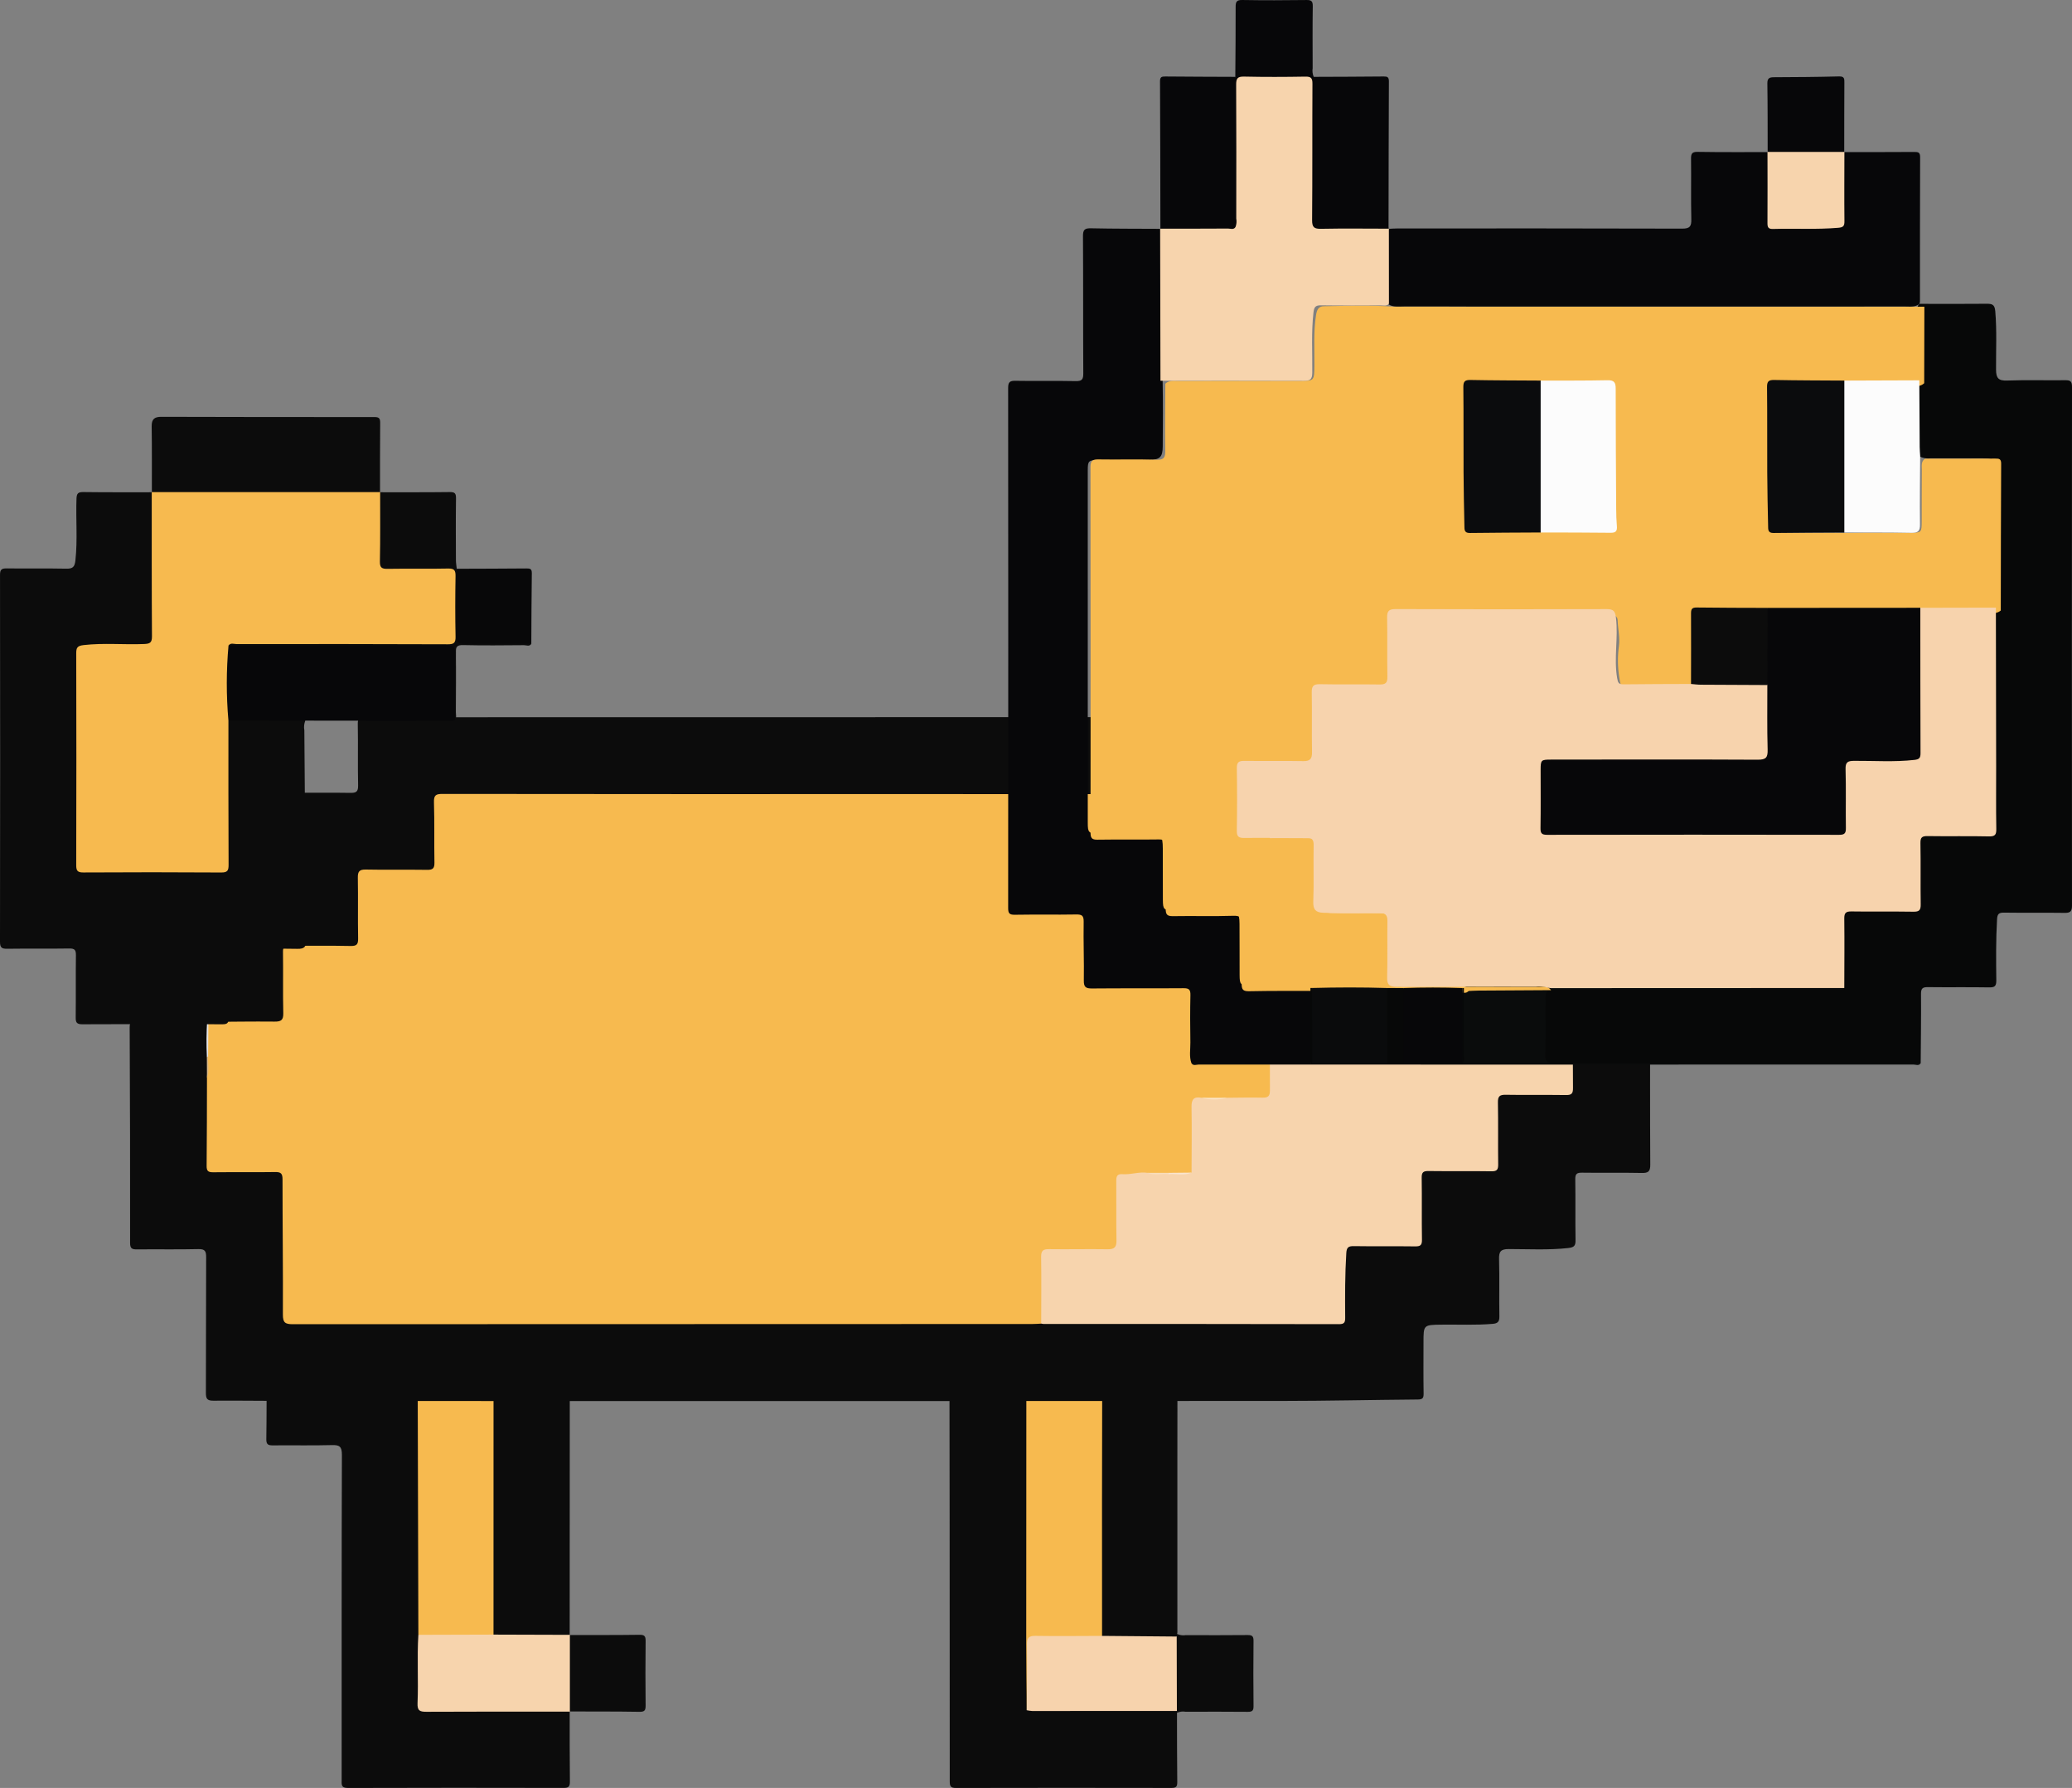 <svg id="ekf9Xxi6Ly41" xmlns="http://www.w3.org/2000/svg" xmlns:xlink="http://www.w3.org/1999/xlink" viewBox="0 0 505.732 436.335" shape-rendering="geometricPrecision" text-rendering="geometricPrecision"><rect x="0" y="0" width="505.732" height="436.335" fill="#808080" stroke="none"/><style><![CDATA[#ekf9Xxi6Ly415_to {animation: ekf9Xxi6Ly415_to__to 3000ms linear infinite normal forwards}@keyframes ekf9Xxi6Ly415_to__to { 0% {transform: translate(217.231px,258.447px)} 16.667% {transform: translate(217.231px,272.447px)} 50% {transform: translate(217.231px,258.451px)} 100% {transform: translate(217.231px,258.451px)}} #ekf9Xxi6Ly424_tr {animation: ekf9Xxi6Ly424_tr__tr 3000ms linear infinite normal forwards}@keyframes ekf9Xxi6Ly424_tr__tr { 0% {transform: translate(375.9px,129.954px) rotate(0deg)} 6.667% {transform: translate(375.9px,129.954px) rotate(0deg)} 20% {transform: translate(375.9px,129.954px) rotate(-5deg)} 36.667% {transform: translate(375.9px,129.954px) rotate(5deg)} 50% {transform: translate(375.9px,129.954px) rotate(0deg)} 100% {transform: translate(375.9px,129.954px) rotate(0deg)}} #ekf9Xxi6Ly449_to {animation: ekf9Xxi6Ly449_to__to 3000ms linear infinite normal forwards}@keyframes ekf9Xxi6Ly449_to__to { 0% {transform: translate(64.903px,175.843px)} 16.667% {transform: translate(64.903px,188.978px)} 50% {transform: translate(64.903px,175.842px)} 100% {transform: translate(64.903px,175.842px)}}]]></style><g id="ekf9Xxi6Ly42"><g id="ekf9Xxi6Ly43"><path id="ekf9Xxi6Ly44" d="M287.28,417.995C287.293,423.63,287.278,429.265,287.346,434.898C287.359,436.017,287.052,436.332,285.925,436.33Q259.62,436.278,233.314,436.335C232.022,436.339,231.813,435.891,231.813,434.734Q231.811,374.175,231.722,313.615C231.72,312.296,232.09,311.924,233.4,311.928Q259.607,311.998,285.813,311.955C286.94,311.954,287.416,312.116,287.414,313.434Q287.349,355.897,287.373,398.361C287.363,398.493,287.341,398.624,287.308,398.752C287.443,398.99,287.375,399.29,287.151,399.447C286.444,399.816,285.644,399.968,284.851,399.884Q278.116,399.911,271.382,399.884C270.522,399.988,269.652,399.804,268.909,399.361C268.158,398.296,268.367,397.067,268.366,395.892Q268.345,365.56,268.355,335.228C268.355,331.461,268.352,331.459,264.689,331.457C260.983,331.455,257.277,331.443,253.571,331.462C251.119,331.474,250.975,331.603,250.971,334.048Q250.947,351.849,250.969,369.65C250.999,384.434,250.892,399.218,250.895,414.002C250.895,414.901,250.642,415.888,251.499,416.595C252.433,416.945,253.439,417.057,254.426,416.922Q269.198,416.939,283.97,416.936C285.023,416.802,286.094,416.937,287.082,417.328C287.32,417.458,287.408,417.756,287.28,417.995Z" fill="rgb(12,12,12)" stroke="none" stroke-width="1"/><path id="ekf9Xxi6Ly45" d="M287.28,417.995L287.255,417.545C286.796,416.969,286.579,416.238,286.651,415.505Q286.599,408.469,286.651,401.433C286.56,400.703,286.76,399.966,287.209,399.383L287.308,398.752C287.972,399.061,288.714,399.16,289.436,399.038C294.464,399.048,299.494,399.076,304.522,399.019C305.647,399.007,305.973,399.328,305.96,400.462Q305.873,408.416,305.962,416.37C305.977,417.553,305.571,417.769,304.496,417.757C299.468,417.704,294.439,417.727,289.41,417.741C288.691,417.61,287.948,417.699,287.28,417.995Z" fill="rgb(12,12,12)" stroke="none" stroke-width="1"/><path id="ekf9Xxi6Ly46" d="M250.609,417.37C250.564,411.946,250.482,406.522,250.481,401.098Q250.473,367.212,250.511,333.326C250.513,330.315,250.176,330.754,253.185,330.74C257.814,330.717,262.445,330.799,267.072,330.697C268.613,330.663,269.036,331.069,269.032,332.643Q268.947,365.934,268.99,399.224C268.197,400.042,267.157,399.867,266.189,399.875C262.029,399.905,257.867,399.867,253.706,399.896C251.527,399.911,251.371,400.076,251.357,402.305C251.333,406.407,251.371,410.51,251.335,414.612C251.327,415.574,251.526,416.631,250.609,417.37Z" fill="rgb(247,186,79)" stroke="none" stroke-width="1"/><path id="ekf9Xxi6Ly47" d="M250.609,417.37C250.641,412.021,250.738,406.671,250.667,401.322C250.645,399.672,251.115,399.193,252.765,399.221C258.172,399.311,263.582,399.236,268.99,399.224Q278.1,399.304,287.209,399.383Q287.232,408.464,287.255,417.545Q269.607,417.554,251.959,417.555C251.505,417.525,251.054,417.463,250.609,417.37Z" fill="rgb(247,211,173)" stroke="none" stroke-width="1"/></g><g id="ekf9Xxi6Ly48"><path id="ekf9Xxi6Ly49" d="M139.051,417.668C139.058,423.367,139.031,429.066,139.099,434.763C139.113,435.964,138.823,436.326,137.57,436.323Q111.244,436.257,84.917,436.335C83.201,436.342,83.392,435.47,83.393,434.381C83.4,407.941,83.364,381.5,83.452,355.061C83.459,352.95,82.832,352.61,80.945,352.663C76.181,352.796,71.409,352.676,66.641,352.73C65.509,352.742,64.984,352.564,65.004,351.242C65.089,345.545,65.065,339.846,65.081,334.148C65.76,333.599,66.641,333.367,67.502,333.509Q83.687,333.475,99.873,333.507C100.67,333.425,101.473,333.605,102.158,334.022C102.633,334.75,102.834,335.624,102.723,336.486Q102.746,367.393,102.721,398.3C102.721,398.499,102.694,398.696,102.681,398.893C102.773,404.058,102.69,409.225,102.725,414.391C102.742,416.939,102.842,417.051,105.444,417.054Q120.538,417.073,135.632,417.065C136.688,416.941,137.758,417.06,138.761,417.412C138.858,417.496,138.954,417.582,139.051,417.668Z" fill="rgb(12,12,12)" stroke="none" stroke-width="1"/><path id="ekf9Xxi6Ly410" d="M120.382,315.506C126.202,315.483,132.023,315.508,137.842,315.406C139.232,315.381,139.079,316.113,139.078,316.997Q139.055,358.005,139.049,399.012C138.95,399.097,138.851,399.181,138.752,399.267C137.948,399.583,137.079,399.702,136.219,399.614Q129.663,399.632,123.107,399.611C122.116,399.765,121.103,399.562,120.248,399.038C119.838,398.35,119.664,397.547,119.75,396.75C119.745,376.034,119.705,355.317,119.767,334.6C119.767,334.468,119.785,334.336,119.792,334.204C119.693,328.714,119.756,323.224,119.761,317.734C119.645,316.937,119.871,316.128,120.382,315.506Z" fill="rgb(12,12,12)" stroke="none" stroke-width="1"/><path id="ekf9Xxi6Ly411" d="M120.382,315.506L120.381,334.142C119.68,334.657,118.808,334.882,117.946,334.77Q111.203,334.799,104.461,334.772C103.597,334.862,102.73,334.634,102.023,334.132L65.081,334.148C64.59,332.869,64.892,331.541,64.879,330.241C64.833,325.806,64.884,321.37,64.844,316.935C64.835,315.923,64.959,315.408,66.198,315.412Q93.29,315.504,120.382,315.506Z" fill="rgb(7,8,9)" stroke="none" stroke-width="1"/><path id="ekf9Xxi6Ly412" d="M139.049,399.012C144.73,399.005,150.412,399.041,156.092,398.958C157.368,398.939,157.598,399.352,157.585,400.518Q157.494,408.35,157.584,416.182C157.597,417.344,157.372,417.771,156.091,417.751C150.412,417.659,144.731,417.685,139.051,417.668L139.095,417.713C138.572,417.017,138.338,416.147,138.44,415.284Q138.414,408.34,138.44,401.397C138.338,400.533,138.573,399.663,139.095,398.968Z" fill="rgb(12,12,12)" stroke="none" stroke-width="1"/><path id="ekf9Xxi6Ly413" d="M102.022,334.132L120.381,334.142C120.409,334.603,120.463,335.064,120.463,335.526Q120.463,367.218,120.454,398.911C119.825,399.509,118.949,399.771,118.095,399.616C113.568,399.651,109.042,399.643,104.515,399.622C103.659,399.735,102.793,399.499,102.113,398.965Q102.086,388.722,102.058,378.479Q102.002,357.496,101.948,336.514C101.946,335.72,101.996,334.926,102.022,334.132Z" fill="rgb(247,186,79)" stroke="none" stroke-width="1"/><path id="ekf9Xxi6Ly414" d="M102.113,398.965Q111.284,398.938,120.454,398.911Q129.774,398.939,139.095,398.968L139.095,417.713C127.438,417.711,115.78,417.676,104.124,417.744C102.48,417.753,101.835,417.507,101.914,415.641C102.148,410.088,101.771,404.522,102.113,398.965Z" fill="rgb(247,212,173)" stroke="none" stroke-width="1"/></g><g id="ekf9Xxi6Ly415_to" transform="translate(217.231,258.447)"><g id="ekf9Xxi6Ly415" transform="translate(-217.231,-258.447)"><path id="ekf9Xxi6Ly416" d="M50.537,249.024C50.064,248.511,50.298,247.883,50.297,247.314C50.282,236.167,50.319,225.02,50.246,213.873C50.236,212.364,50.625,212.011,52.101,212.04C57.148,212.139,62.199,212.032,67.247,212.109C68.555,212.129,68.916,211.771,68.896,210.464C68.819,205.423,68.915,200.378,68.834,195.337C68.81,193.847,69.273,193.4,70.761,193.426C75.675,193.51,80.594,193.401,85.508,193.492C86.966,193.52,87.439,193.193,87.406,191.65C87.297,186.676,87.424,181.697,87.328,176.722C87.301,175.293,87.73,174.802,89.093,175.029C89.358,175.053,89.624,175.055,89.89,175.035Q245.05,175.035,400.21,174.99C402.236,174.989,402.819,175.424,402.811,177.538C402.725,200.558,402.757,223.578,402.757,246.598C402.757,259.135,402.721,271.671,402.799,284.207C402.81,285.905,402.311,286.284,400.699,286.249C395.851,286.143,391,286.255,386.151,286.181C384.868,286.161,384.469,286.479,384.491,287.807C384.573,292.716,384.476,297.627,384.554,302.536C384.576,303.907,384.336,304.4,382.784,304.571C377.937,305.102,373.092,304.827,368.251,304.821C366.266,304.819,365.836,305.467,365.89,307.324C366.024,311.965,365.881,316.613,365.968,321.256C365.992,322.554,365.558,322.972,364.332,323.075C360.152,323.427,355.967,323.219,351.785,323.271C347.446,323.326,347.446,323.339,347.446,327.576C347.446,331.756,347.405,335.937,347.473,340.116C347.491,341.249,347.16,341.527,346.043,341.536C334.95,341.625,323.858,341.885,312.765,341.89Q192.882,341.94,72.999,341.903C66.026,341.902,59.053,341.776,52.08,341.83C50.492,341.843,50.251,341.273,50.257,339.876C50.308,328.862,50.259,317.847,50.317,306.833C50.325,305.349,50.056,304.791,48.403,304.832C43.424,304.956,38.439,304.842,33.457,304.902C32.235,304.917,31.749,304.708,31.751,303.311Q31.782,277.038,31.652,250.765C31.644,249.295,32.119,249.078,33.437,249.086C39.146,249.125,44.855,249.044,50.564,249.007C51.394,251.108,50.83,253.3,50.977,255.445C51.031,256.23,50.992,257.022,50.991,257.811C51.008,259.601,50.92,261.392,51.053,263.182C51.087,269.685,51.054,276.188,51.076,282.691C51.084,285.342,51.239,285.497,53.905,285.513C57.892,285.537,61.879,285.495,65.865,285.529C68.932,285.556,69.449,285.979,69.386,288.953C69.176,298.907,70.023,308.843,69.822,318.796C69.747,322.543,69.814,322.549,73.521,322.549Q162.522,322.55,251.523,322.55C252.387,322.55,253.251,322.526,254.113,322.602C255.174,322.522,256.237,322.554,257.299,322.554Q290.479,322.553,323.659,322.553C324.324,322.553,324.989,322.522,325.652,322.544C327.088,322.591,327.684,321.908,327.668,320.498C327.647,318.574,327.676,316.65,327.665,314.726C327.604,311.941,327.727,309.154,328.035,306.386C328.358,303.852,328.64,303.489,331.274,303.457C335.259,303.408,339.245,303.451,343.23,303.439C346.39,303.43,346.4,303.418,346.406,300.189C346.412,296.341,346.389,292.493,346.414,288.645C346.434,285.495,346.789,285.149,350.012,285.131C354.064,285.108,358.116,285.134,362.168,285.122C365.064,285.113,365.133,285.04,365.142,282.071C365.153,278.621,365.144,275.171,365.145,271.722C365.146,266.411,365.147,266.412,370.364,266.41C373.751,266.409,377.139,266.43,380.527,266.402C382.836,266.383,383.071,266.182,383.073,263.911Q383.106,230.176,383.076,196.441C383.074,194.265,382.856,194.04,380.662,194.039Q346.485,194.011,312.309,194.034C311.511,194.039,310.715,194.114,309.931,194.259C308.48,194.438,307.017,194.493,305.557,194.425Q208.022,194.431,110.487,194.428C106.49,194.428,106.491,194.43,106.487,198.487C106.484,202.136,106.519,205.784,106.473,209.432C106.438,212.218,105.973,212.695,103.223,212.728C99.039,212.78,94.854,212.715,90.67,212.756C88.392,212.778,88.174,213,88.157,215.285C88.127,219.464,88.165,223.643,88.142,227.822C88.124,231.077,87.761,231.431,84.436,231.452C80.916,231.475,77.395,231.45,73.875,231.46C69.589,231.473,69.824,231.22,69.81,235.424C69.798,239.138,69.842,242.853,69.793,246.568C69.758,249.25,69.292,249.733,66.66,249.758C62.078,249.803,57.495,249.784,52.912,249.764C52.313,249.793,51.714,249.712,51.145,249.525C50.905,249.409,50.697,249.237,50.537,249.024Z" fill="rgb(12,12,12)" stroke="none" stroke-width="1"/><path id="ekf9Xxi6Ly417" d="M50.86,249.389C56.237,249.352,61.615,249.259,66.992,249.314C68.586,249.331,69.183,248.974,69.142,247.248C69.023,242.275,69.143,237.296,69.07,232.321C69.051,231.068,69.43,230.771,70.638,230.787C75.62,230.854,80.605,230.745,85.585,230.857C87.146,230.892,87.433,230.391,87.407,228.959C87.318,224.051,87.429,219.139,87.34,214.231C87.312,212.71,87.673,212.17,89.3,212.206C94.28,212.314,99.265,212.197,104.246,212.276C105.634,212.298,106.064,211.914,106.038,210.504C105.945,205.595,106.075,200.682,105.922,195.777C105.868,194.034,106.417,193.748,108.016,193.75Q166.709,193.817,225.403,193.786Q267.654,193.792,309.906,193.817C310.712,194.526,310.603,195.501,310.604,196.411Q310.634,230.823,310.604,265.236C310.601,268.035,310.154,268.448,307.341,268.482Q303.557,268.527,299.774,268.483C297.624,268.332,295.473,268.4,293.323,268.447C291.682,268.464,291.438,269.529,291.441,270.86C291.449,275.033,291.458,279.205,291.435,283.378C291.583,284.368,291.402,285.38,290.921,286.258C289.11,287.149,287.173,286.533,285.304,286.725C283.547,286.734,281.79,286.673,280.034,286.767C278.369,286.734,276.729,287.048,275.076,287.137C273.625,287.216,273.111,287.887,273.116,289.264Q273.134,294.735,273.117,300.206C273.115,301.002,273.14,301.798,273.091,302.593C272.956,304.783,272.362,305.425,270.152,305.47C266.036,305.555,261.919,305.488,257.802,305.501C254.812,305.51,254.786,305.532,254.78,308.466C254.771,312.445,254.795,316.424,254.765,320.403C254.758,321.312,254.899,322.284,254.135,323.023C253.407,323.055,252.68,323.114,251.952,323.114Q161.706,323.12,71.461,323.162C69.57,323.164,69.039,322.756,69.048,320.801C69.097,309.798,68.957,298.794,68.957,287.79C68.957,286.384,68.555,286.005,67.17,286.026C62.125,286.105,57.077,286.024,52.031,286.081C50.845,286.094,50.42,285.801,50.433,284.54C50.508,277.379,50.498,270.217,50.517,263.055C50.647,261.294,50.685,259.527,50.632,257.761C50.779,254.972,50.337,252.167,50.86,249.389Z" fill="rgb(247,186,79)" stroke="none" stroke-width="1"/><path id="ekf9Xxi6Ly418" d="M290.833,286.162C290.843,280.811,290.924,275.459,290.827,270.111C290.793,268.209,291.475,267.561,293.269,267.905C295.36,268.151,297.473,268.149,299.564,267.898C302.414,267.881,305.265,267.805,308.114,267.872C309.442,267.903,309.966,267.572,309.963,266.122Q309.889,229.969,309.906,193.817C310.497,193.358,311.187,193.576,311.828,193.576C335.14,193.563,358.451,193.587,381.763,193.522C383.54,193.518,383.957,193.984,383.95,195.728C383.881,212.974,383.908,230.22,383.908,247.466C383.908,253.495,383.874,259.525,383.935,265.554C383.948,266.841,383.59,267.253,382.273,267.234C377.359,267.162,372.443,267.26,367.53,267.172C366.061,267.145,365.582,267.518,365.611,269.042C365.706,274.082,365.608,279.124,365.674,284.165C365.69,285.442,365.371,285.867,364.022,285.845C358.909,285.763,353.794,285.853,348.681,285.784C347.402,285.766,346.986,286.082,347.007,287.416C347.086,292.456,346.99,297.499,347.071,302.539C347.092,303.869,346.687,304.187,345.407,304.169C340.427,304.097,335.445,304.188,330.465,304.108C329.127,304.087,328.69,304.392,328.603,305.812C328.279,311.049,328.288,316.286,328.331,321.525C328.34,322.644,328.186,323.151,326.851,323.149Q290.788,323.081,254.724,323.107C254.526,323.094,254.329,323.066,254.135,323.023C254.141,317.594,254.2,312.165,254.12,306.737C254.098,305.226,254.582,304.824,256.047,304.846C260.819,304.916,265.594,304.79,270.365,304.87C272.034,304.897,272.537,304.327,272.507,302.695C272.42,297.863,272.501,293.029,272.458,288.196C272.448,287.067,272.682,286.446,273.982,286.546C276.03,286.704,278.038,285.894,280.103,286.218C281.823,286.387,283.554,286.437,285.281,286.368C287.13,286.242,288.997,286.63,290.833,286.162Z" fill="rgb(247,212,173)" stroke="none" stroke-width="1"/><path id="ekf9Xxi6Ly419" d="M50.86,249.389L50.792,257.867C50.705,258.066,50.603,258.065,50.486,257.891C50.35,254.931,50.375,251.966,50.561,249.009C50.564,249.007,50.529,249.031,50.533,249.028C50.645,249.146,50.752,249.267,50.86,249.389Z" fill="rgb(230,229,229)" stroke="none" stroke-width="1"/><path id="ekf9Xxi6Ly420" d="M50.486,257.891C50.589,257.894,50.691,257.886,50.792,257.867C50.703,259.596,51.166,261.355,50.517,263.055Z" fill="rgb(219,183,131)" stroke="none" stroke-width="1"/><path id="ekf9Xxi6Ly421" d="M299.564,267.898C297.502,268.45,295.331,268.452,293.268,267.904Q296.416,267.901,299.564,267.898Z" fill="rgb(251,228,198)" stroke="none" stroke-width="1"/><path id="ekf9Xxi6Ly422" d="M290.833,286.162C289.025,287.005,287.112,286.362,285.257,286.555Q285.055,286.439,285.125,286.329C285.171,286.256,285.217,286.22,285.264,286.22Z" fill="rgb(250,228,204)" stroke="none" stroke-width="1"/><path id="ekf9Xxi6Ly423" d="M285.264,286.22Q285.254,286.387,285.257,286.555C283.544,286.372,281.779,286.968,280.103,286.218Q282.684,286.219,285.264,286.22Z" fill="rgb(249,221,184)" stroke="none" stroke-width="1"/></g></g><g id="ekf9Xxi6Ly424_tr" transform="translate(375.9,129.954) rotate(0)"><g id="ekf9Xxi6Ly424" transform="translate(-375.9,-129.954)"><path id="ekf9Xxi6Ly425" d="M468.498,74.15C473.941,74.153,479.385,74.193,484.827,74.133C486.188,74.118,486.859,74.267,487.002,75.927C487.414,80.706,487.162,85.482,487.194,90.256C487.208,92.29,487.794,92.946,489.9,92.867C494.607,92.691,499.325,92.848,504.038,92.788C505.252,92.772,505.733,92.986,505.732,94.375Q505.671,157.708,505.729,221.041C505.73,222.492,505.237,222.798,503.899,222.779C498.988,222.708,494.074,222.793,489.162,222.721C487.905,222.703,487.516,223.017,487.44,224.326C487.149,229.303,487.199,234.281,487.256,239.258C487.272,240.677,486.843,240.986,485.485,240.962C480.507,240.876,475.527,240.967,470.549,240.902C469.271,240.885,468.87,241.213,468.881,242.553C468.926,248.19,468.839,253.828,468.8,259.466C468.179,259.705,467.505,259.769,466.85,259.652Q423.059,259.666,379.268,259.66C376.858,259.66,376.643,259.501,376.608,257.117Q376.518,250.848,376.607,244.578C376.651,241.598,377.301,240.98,380.29,240.978Q413.333,240.958,446.375,240.961C447.337,240.96,448.395,241.253,449.174,240.358C449.51,239.558,449.627,238.683,449.514,237.823C449.529,233.579,449.496,229.334,449.53,225.089C449.553,222.177,449.946,221.796,452.913,221.775C457.223,221.745,461.534,221.789,465.845,221.757C468.04,221.74,468.22,221.561,468.239,219.355C468.276,215.111,468.214,210.866,468.266,206.622C468.298,203.929,468.747,203.478,471.404,203.449C475.45,203.405,479.495,203.444,483.541,203.433C486.488,203.425,486.576,203.351,486.577,200.443Q486.589,175.572,486.581,150.702C486.581,149.906,486.564,149.11,486.63,148.316C486.525,139.103,486.611,129.89,486.584,120.678C486.579,119.087,486.587,117.496,486.582,115.905C486.568,111.58,486.825,111.872,482.634,111.86C478.856,111.849,475.078,111.87,471.3,111.849C470.308,111.99,469.297,111.808,468.416,111.331C467.971,110.663,467.775,109.859,467.865,109.061C467.867,103.695,467.785,98.33,467.901,92.965C467.816,87.43,467.87,81.894,467.873,76.358C467.825,75.696,467.948,75.034,468.23,74.434C468.318,74.339,468.408,74.244,468.498,74.15Z" fill="rgb(7,8,8)" stroke="none" stroke-width="1"/><path id="ekf9Xxi6Ly426" d="M290.801,259.455C290.215,257.79,290.573,256.07,290.546,254.38C290.484,250.529,290.469,246.676,290.557,242.826C290.588,241.496,290.185,241.155,288.881,241.165C281.444,241.225,274.006,241.155,266.57,241.227C265.073,241.242,264.513,240.94,264.54,239.299C264.617,234.521,264.414,229.738,264.501,224.96C264.53,223.386,264.028,223.144,262.618,223.169C257.639,223.255,252.657,223.151,247.678,223.237C246.338,223.26,246.071,222.846,246.071,221.584Q246.12,158.134,246.067,94.683C246.066,93.284,246.435,92.908,247.828,92.932C252.74,93.019,257.656,92.898,262.568,93.006C264.108,93.04,264.415,92.567,264.407,91.111C264.344,79.956,264.407,68.799,264.333,57.644C264.322,56.062,264.751,55.677,266.292,55.711C271.929,55.835,277.57,55.811,283.21,55.844C283.295,55.944,283.379,56.045,283.466,56.144C283.739,56.752,283.857,57.418,283.81,58.082C283.803,69.679,283.883,81.275,283.775,92.871C283.876,98.248,283.84,103.626,283.797,109.003C283.777,111.53,283.106,112.183,280.567,112.231C276.385,112.311,272.202,112.229,268.019,112.268C265.703,112.29,265.501,112.478,265.5,114.774Q265.481,157.797,265.502,200.82C265.504,203.21,265.729,203.41,268.15,203.427C272.133,203.455,276.117,203.419,280.1,203.441C283.416,203.459,283.793,203.823,283.815,207.074C283.844,211.256,283.798,215.439,283.834,219.622C283.854,221.938,284.056,222.139,286.337,222.156C290.653,222.187,294.969,222.138,299.284,222.177C302.075,222.202,302.508,222.634,302.539,225.443C302.585,229.625,302.528,233.808,302.563,237.991C302.582,240.288,302.771,240.472,305.086,240.488C309.069,240.517,313.053,240.484,317.037,240.505C318.03,240.366,319.043,240.55,319.924,241.029C320.305,241.579,320.472,242.249,320.396,242.913Q320.43,250.258,320.397,257.603C320.485,258.267,320.32,258.939,319.935,259.486C319.506,259.667,319.035,259.727,318.575,259.657Q305.361,259.664,292.146,259.656C291.688,259.744,291.213,259.673,290.801,259.455Z" fill="rgb(7,7,9)" stroke="none" stroke-width="1"/><path id="ekf9Xxi6Ly427" d="M450.137,37.12C455.845,37.113,461.553,37.119,467.26,37.083C468.185,37.077,468.667,37.171,468.662,38.33C468.614,50.077,468.63,61.825,468.622,73.572C468.601,73.769,468.56,73.962,468.498,74.15L468.504,74.143C467.484,75.005,466.247,74.798,465.072,74.799Q440.698,74.819,416.324,74.808Q379.513,74.808,342.703,74.799C341.459,74.798,340.171,75.012,339.002,74.338C338.55,73.844,338.324,73.184,338.38,72.516Q338.289,64.999,338.38,57.481C338.376,57.017,338.483,56.558,338.692,56.144C338.777,56.044,338.864,55.945,338.951,55.846C339.677,55.813,340.403,55.751,341.129,55.751C364.28,55.746,387.431,55.721,410.582,55.796C412.474,55.802,412.855,55.239,412.814,53.489C412.699,48.583,412.809,43.672,412.749,38.764C412.734,37.546,412.944,37.04,414.338,37.062C420.041,37.154,425.746,37.112,431.451,37.119C431.532,37.211,431.613,37.304,431.696,37.396C432.024,38.267,432.142,39.202,432.04,40.127C432.056,44.432,432.043,48.737,432.048,53.042C432.049,54.167,432.108,55.212,433.662,55.199C437.965,55.163,442.275,55.394,446.571,55.083C449.494,54.871,449.534,54.724,449.54,51.852C449.548,47.944,449.533,44.037,449.548,40.129C449.446,39.204,449.562,38.268,449.889,37.396C449.971,37.303,450.054,37.212,450.137,37.12Z" fill="rgb(7,7,9)" stroke="none" stroke-width="1"/><path id="ekf9Xxi6Ly428" d="M283.227,55.429C283.205,43.565,283.197,31.701,283.137,19.837C283.132,18.795,283.529,18.66,284.415,18.668C290.114,18.724,295.813,18.732,301.512,18.756C302.217,19.448,302.066,20.349,302.068,21.191Q302.091,37.067,302.07,52.943C302.202,53.8,302.04,54.677,301.61,55.43C300.964,55.907,300.154,56.106,299.361,55.981Q292.417,56.009,285.473,55.983C284.68,56.114,283.868,55.914,283.227,55.429Z" fill="rgb(7,7,9)" stroke="none" stroke-width="1"/><path id="ekf9Xxi6Ly429" d="M320.647,18.757C326.344,18.733,332.041,18.726,337.738,18.666C338.646,18.657,339.003,18.83,338.998,19.849C338.941,31.709,338.934,43.569,338.913,55.429C338.273,55.92,337.457,56.12,336.662,55.983C332.084,55.999,327.506,56.01,322.928,55.982C320.483,55.966,320.102,55.618,320.095,53.247Q320.05,37.124,320.091,21.001C319.94,20.208,320.144,19.388,320.647,18.757Z" fill="rgb(7,7,9)" stroke="none" stroke-width="1"/><path id="ekf9Xxi6Ly430" d="M290.801,259.455Q305.324,259.439,319.847,259.423C320.049,259.263,320.274,259.133,320.515,259.039C324.583,258.603,328.663,258.929,332.738,258.852C334.645,258.815,336.555,258.783,338.462,258.885C339.84,258.841,341.219,258.833,342.597,258.886C346.288,258.799,349.98,258.877,353.672,258.843C354.524,258.954,355.389,258.835,356.18,258.498C356.913,257.899,356.739,257.063,356.742,256.291C356.755,252.074,356.736,247.858,356.756,243.641C356.591,242.725,356.774,241.779,357.269,240.99C358.108,240.583,359.051,240.441,359.972,240.581C365.862,240.537,371.753,240.634,377.643,240.522C400.997,240.454,424.35,240.497,447.704,240.499C448.569,240.383,449.446,240.604,450.152,241.117C449.441,241.872,448.521,241.518,447.703,241.518Q413.864,241.55,380.024,241.536C377.35,241.536,377.238,241.645,377.234,244.353C377.227,248.666,377.32,252.982,377.19,257.291C377.136,259.071,377.682,259.506,379.424,259.503Q424.112,259.424,468.8,259.466C468.331,260.206,467.606,259.794,467.024,259.794Q379.805,259.828,292.586,259.795C291.999,259.795,291.271,260.194,290.801,259.455Z" fill="rgb(10,12,12)" stroke="none" stroke-width="1"/><path id="ekf9Xxi6Ly431" d="M320.647,18.757C320.646,30.173,320.687,41.589,320.602,53.004C320.588,54.868,321.01,55.526,322.986,55.476C328.292,55.339,333.604,55.429,338.913,55.429L338.951,55.846L338.996,55.808C338.359,56.301,337.557,56.531,336.755,56.451C332.11,56.476,327.464,56.49,322.819,56.449C320.093,56.425,319.633,55.955,319.623,53.118C319.587,43.296,319.612,33.474,319.608,23.652C319.608,23.187,319.613,22.723,319.606,22.258C319.57,19.583,319.429,19.421,316.796,19.409C312.881,19.389,308.965,19.383,305.05,19.412C302.768,19.428,302.566,19.621,302.561,21.94C302.536,32.028,302.563,42.115,302.537,52.203C302.535,53.3,302.782,54.487,301.859,55.406Q301.665,55.391,301.471,55.376Q301.491,37.066,301.511,18.756C301.548,13.066,301.619,7.377,301.595,1.687C301.59,0.453,301.827,-0.022,303.2,0.001C308.427,0.088,313.657,0.077,318.885,0.005C320.105,-0.011,320.436,0.301,320.418,1.531C320.344,6.56,320.382,11.591,320.392,16.621C320.278,17.343,320.366,18.082,320.647,18.757Z" fill="rgb(7,7,9)" stroke="none" stroke-width="1"/><path id="ekf9Xxi6Ly432" d="M431.451,37.118C431.436,31.548,431.464,25.977,431.376,20.409C431.356,19.124,431.825,18.853,432.971,18.848C438.275,18.828,443.58,18.789,448.883,18.65C450.218,18.615,450.177,19.266,450.171,20.209C450.139,25.846,450.145,31.483,450.137,37.12L450.182,37.074C449.486,37.598,448.615,37.833,447.75,37.731Q440.795,37.757,433.839,37.731C432.974,37.834,432.103,37.598,431.406,37.075Z" fill="rgb(7,7,9)" stroke="none" stroke-width="1"/><path id="ekf9Xxi6Ly433" d="M283.227,55.429Q292.349,55.403,301.471,55.376L301.541,55.454C301.34,56.432,300.497,56.395,299.824,56.408C294.816,56.508,289.806,56.5,284.797,56.421C284.196,56.423,283.615,56.205,283.164,55.809L283.21,55.844Z" fill="rgb(7,7,9)" stroke="none" stroke-width="1"/><path id="ekf9Xxi6Ly434" d="M377.38,240.935Q368.532,240.986,359.684,241.04C358.891,241.045,358.099,241.102,357.306,241.134C357.11,241.299,356.892,241.435,356.659,241.54C351.994,241.994,347.319,241.685,342.648,241.717Q340.571,241.791,338.494,241.718C333.014,241.815,327.534,241.75,322.054,241.752C321.525,241.775,320.995,241.703,320.492,241.537C320.258,241.425,320.041,241.281,319.847,241.109C314.476,241.126,309.105,241.085,303.736,241.195C302.252,241.225,301.841,240.853,301.875,239.347C301.98,234.568,301.843,229.784,301.952,225.005C301.991,223.344,301.694,222.725,299.833,222.785C294.925,222.942,290.007,222.785,285.094,222.871C283.679,222.896,283.313,222.46,283.334,221.085C283.411,216.04,283.32,210.992,283.393,205.946C283.414,204.549,282.979,204.132,281.591,204.153C276.612,204.227,271.63,204.134,266.651,204.213C265.3,204.234,264.981,203.782,264.983,202.506Q265.028,157.882,264.973,113.259C264.971,111.698,265.514,111.384,266.935,111.408C271.649,111.485,276.367,111.341,281.077,111.485C282.909,111.541,283.246,110.938,283.219,109.251C283.129,103.809,283.221,98.364,283.243,92.921C284.184,92.05,285.362,92.267,286.467,92.264Q301.205,92.236,315.943,92.253C319.607,92.253,319.579,92.249,319.618,88.494C319.66,84.384,319.377,80.263,320.025,76.168C320.209,75.003,320.581,74.039,321.911,74.019C327.611,73.931,333.315,73.706,339.012,74.132Q379.852,74.145,420.692,74.158Q444.598,74.161,468.504,74.143Q468.483,83.479,468.461,92.814C467.868,93.36,467.064,93.615,466.265,93.511C460.918,93.514,455.569,93.589,450.223,93.479C445.048,93.572,439.871,93.488,434.696,93.523C432.208,93.54,432.069,93.659,432.066,96.08Q432.047,111.211,432.069,126.343C432.075,129.071,432.322,129.296,435.017,129.317C440.06,129.356,445.104,129.26,450.147,129.362C455.194,129.262,460.242,129.352,465.289,129.315C467.729,129.297,467.841,129.189,467.852,126.696C467.872,122.446,467.832,118.195,467.877,113.944C467.887,112.994,467.638,111.91,468.673,111.236C474.383,111.231,480.093,111.238,485.803,111.208C486.705,111.203,487.252,111.248,487.245,112.435C487.181,124.386,487.176,136.336,487.154,148.287C486.531,148.796,485.723,149.02,484.927,148.904C479.577,148.906,474.226,148.978,468.876,148.874Q450.195,148.995,431.516,148.873C426.408,148.965,421.299,148.886,416.189,148.915C413.392,148.931,413.339,148.98,413.333,151.847C413.323,155.961,413.342,160.076,413.322,164.19C413.463,165.183,413.286,166.194,412.817,167.08C412.083,167.548,411.208,167.744,410.344,167.633C406.03,167.656,401.715,167.67,397.401,167.632C394.701,167.608,394.438,167.322,394.027,164.573C393.634,162.077,393.604,159.537,393.938,157.033C394.238,154.888,393.705,152.804,393.638,150.688C393.61,149.792,393.025,149.437,392.196,149.364C391.533,149.305,390.87,149.315,390.206,149.314Q366.511,149.312,342.815,149.314C342.351,149.314,341.884,149.346,341.422,149.316C339.802,149.213,339.177,149.968,339.197,151.569C339.242,155.152,339.213,158.737,339.209,162.321C339.208,162.985,339.217,163.649,339.203,164.312C339.145,167.177,338.728,167.608,335.789,167.634C331.806,167.67,327.824,167.632,323.841,167.649C321.026,167.662,320.892,167.793,320.881,170.539C320.866,174.521,320.896,178.504,320.871,182.486C320.85,185.786,320.313,186.338,317.068,186.366C313.152,186.399,309.236,186.357,305.32,186.381C302.749,186.397,302.564,186.575,302.553,189.06C302.534,193.242,302.582,197.424,302.531,201.605C302.511,203.22,303.14,203.863,304.753,203.851Q311.324,203.801,317.895,203.851C320.831,203.877,321.242,204.287,321.266,207.198C321.3,211.247,321.253,215.296,321.286,219.345C321.304,221.607,321.68,222.044,323.937,222.123C327.784,222.257,331.636,222.133,335.485,222.181C338.624,222.219,339.178,222.775,339.201,225.935C339.229,229.785,339.192,233.635,339.216,237.484C339.23,239.894,339.411,240.091,341.838,240.096C352.657,240.118,363.476,240.09,374.295,240.124C375.36,240.128,376.587,239.785,377.38,240.935Z" transform="matrix(1 0 0 1 1.195 0.705)" fill="rgb(247,186,79)" stroke="none" stroke-width="1"/><path id="ekf9Xxi6Ly435" d="M377.38,240.935C376.55,240.709,375.682,240.658,374.832,240.785C363.541,240.767,352.249,240.724,340.959,240.818C338.991,240.835,338.516,240.227,338.572,238.35C338.705,233.838,338.57,229.318,338.64,224.803C338.663,223.338,338.157,222.779,336.692,222.796C332.708,222.843,328.723,222.802,324.738,222.792Q323.842,222.789,322.946,222.753C321.225,222.684,320.47,222.021,320.545,220.069C320.722,215.493,320.541,210.904,320.636,206.323C320.667,204.795,320.158,204.417,318.698,204.441C313.718,204.523,308.736,204.438,303.755,204.496C302.457,204.511,301.857,204.262,301.882,202.772Q302.008,195.103,301.883,187.43C301.86,185.964,302.428,185.668,303.746,185.685C308.527,185.746,313.311,185.648,318.091,185.742C319.776,185.775,320.262,185.179,320.234,183.554C320.151,178.707,320.259,173.856,320.172,169.009C320.144,167.473,320.54,166.936,322.161,166.971C327.007,167.077,331.858,166.957,336.705,167.041C338.169,167.066,338.664,166.675,338.634,165.153C338.541,160.373,338.659,155.589,338.566,150.809C338.535,149.224,338.884,148.635,340.62,148.642Q366.423,148.739,392.226,148.649C393.906,148.644,394.246,149.257,394.432,150.825C395.011,155.71,393.872,160.608,394.717,165.486C394.895,166.515,395.043,167.02,396.208,167.006C401.719,166.937,407.231,166.939,412.742,166.915C413.342,166.495,414.074,166.308,414.801,166.389Q422.105,166.349,429.409,166.391C430.137,166.325,430.866,166.499,431.486,166.884C431.986,167.678,432.188,168.623,432.057,169.551C432.077,173.867,432.086,178.183,432.057,182.499C432.037,185.533,431.625,185.964,428.587,185.97Q407.771,186.01,386.955,185.961C384.237,185.952,381.53,186.38,378.803,186.062C377.426,185.902,376.708,186.617,376.695,188.044C376.658,192.426,376.692,196.808,376.677,201.19C376.672,202.576,377.332,203.099,378.637,203.034C379.1,203.011,379.566,203.038,380.031,203.038Q413.197,203.038,446.363,203.037C449.914,203.037,449.915,203.032,449.919,199.563C449.923,195.844,449.897,192.126,449.929,188.408C449.954,185.577,450.366,185.154,453.146,185.117C456.731,185.07,460.318,185.163,463.902,185.082C468.194,184.985,468.25,184.896,468.251,180.713Q468.252,166.072,468.259,151.43C468.1,150.374,468.257,149.294,468.709,148.326Q477.931,148.306,487.154,148.287Q487.187,167.697,487.219,187.107C487.226,192.151,487.165,197.196,487.255,202.238C487.28,203.67,486.999,204.153,485.445,204.117C480.47,204.001,475.49,204.123,470.514,204.042C469.155,204.019,468.712,204.33,468.74,205.765C468.834,210.741,468.73,215.72,468.806,220.696C468.827,222.059,468.485,222.519,467.058,222.495C462.015,222.41,456.97,222.512,451.928,222.429C450.535,222.407,450.133,222.79,450.151,224.195C450.22,229.835,450.163,235.476,450.152,241.117Q414.344,241.136,378.535,241.146C378.144,241.111,377.758,241.041,377.38,240.935Z" fill="rgb(247,211,173)" stroke="none" stroke-width="1"/><path id="ekf9Xxi6Ly436" d="M468.673,111.236C468.644,116.812,468.545,122.389,468.627,127.963C468.652,129.662,468.122,130.067,466.498,130.033C461.055,129.921,455.61,129.964,450.165,129.948C449.617,129.187,449.386,128.242,449.521,127.313Q449.5,111.414,449.521,95.514C449.39,94.585,449.621,93.641,450.166,92.878Q459.314,92.846,468.461,92.814Q468.506,100.942,468.557,109.07C468.562,109.792,468.633,110.514,468.673,111.236Z" fill="rgb(252,252,252)" stroke="none" stroke-width="1"/><path id="ekf9Xxi6Ly437" d="M339.012,74.132C338.427,74.787,337.648,74.518,336.952,74.521C332.114,74.544,327.275,74.578,322.438,74.506C321.057,74.485,320.738,74.941,320.586,76.295C320.036,81.188,320.351,86.086,320.302,90.979C320.286,92.603,319.745,92.948,318.238,92.941C306.573,92.89,294.908,92.917,283.243,92.92Q283.204,74.365,283.164,55.809C288.685,55.804,294.206,55.813,299.727,55.776C300.327,55.772,301.042,56.127,301.541,55.454C301.813,54.776,301.882,54.034,301.742,53.318C301.758,42.436,301.783,31.553,301.719,20.671C301.71,19.148,302.058,18.657,303.656,18.692C308.631,18.803,313.61,18.786,318.585,18.699C319.974,18.674,320.349,19.03,320.341,20.439C320.28,31.52,320.354,42.602,320.259,53.683C320.244,55.494,320.764,55.871,322.475,55.837C327.98,55.728,333.489,55.804,338.996,55.808Q339.004,64.97,339.012,74.132Z" fill="rgb(247,212,173)" stroke="none" stroke-width="1"/><path id="ekf9Xxi6Ly438" d="M319.847,241.109L320.245,241.11C320.726,241.75,320.95,242.548,320.873,243.345Q320.907,250.273,320.871,257.201C320.973,257.997,320.745,258.8,320.24,259.425L320.044,259.437L319.847,259.424Q319.847,250.266,319.847,241.109Z" fill="rgb(7,8,8)" stroke="none" stroke-width="1"/><path id="ekf9Xxi6Ly439" d="M431.406,37.075L450.182,37.074C450.175,42.711,450.129,48.349,450.189,53.985C450.202,55.19,449.877,55.488,448.674,55.59C443.375,56.041,438.071,55.721,432.774,55.876C431.56,55.912,431.394,55.429,431.401,54.384C431.439,48.615,431.412,42.844,431.406,37.075Z" fill="rgb(247,212,173)" stroke="none" stroke-width="1"/><path id="ekf9Xxi6Ly440" d="M320.24,259.424Q320.243,250.267,320.245,241.11C326.356,240.943,332.467,240.928,338.577,241.119C339.06,241.758,339.284,242.555,339.204,243.352Q339.239,250.274,339.202,257.197C339.306,257.993,339.082,258.796,338.582,259.422Z" fill="rgb(10,11,12)" stroke="none" stroke-width="1"/><path id="ekf9Xxi6Ly441" d="M342.562,241.134Q349.734,240.873,356.906,241.133C357.343,244.864,357.048,248.608,357.077,252.345C357.243,254.7,357.186,257.065,356.904,259.409Q349.733,259.417,342.561,259.424C342.034,258.735,341.807,257.862,341.934,257.004Q341.899,250.282,341.932,243.561C341.822,242.701,342.048,241.832,342.562,241.134Z" fill="rgb(7,7,9)" stroke="none" stroke-width="1"/><path id="ekf9Xxi6Ly442" d="M342.562,241.134Q342.562,250.28,342.561,259.424Q340.572,259.423,338.582,259.423Q338.58,250.271,338.577,241.119Z" fill="rgb(7,8,8)" stroke="none" stroke-width="1"/><path id="ekf9Xxi6Ly443" d="M356.904,259.409Q356.905,250.271,356.906,241.133L357.306,241.134C357.306,246.547,357.318,251.961,357.291,257.374C357.288,258.057,357.602,258.842,356.904,259.409Z" fill="rgb(7,8,8)" stroke="none" stroke-width="1"/><path id="ekf9Xxi6Ly444" d="M468.709,148.326C468.717,160.138,468.71,171.951,468.758,183.764C468.763,184.917,468.509,185.307,467.274,185.447C462.369,186.004,457.459,185.641,452.555,185.676C450.995,185.687,450.412,185.982,450.464,187.717C450.606,192.491,450.471,197.273,450.541,202.05C450.56,203.32,450.252,203.733,448.911,203.731Q413.273,203.669,377.635,203.731C376.319,203.734,375.985,203.37,376.006,202.084C376.082,197.373,376.035,192.66,376.037,187.948C376.038,185.46,376.123,185.374,378.604,185.373C395.404,185.363,412.206,185.31,429.006,185.4C431.068,185.412,431.499,184.855,431.443,182.904C431.292,177.665,431.379,172.42,431.371,167.177C430.906,166.366,430.703,165.432,430.788,164.502C430.783,159.994,430.773,155.486,430.796,150.978C430.637,150.052,430.866,149.101,431.43,148.349Z" fill="rgb(7,7,9)" stroke="none" stroke-width="1"/><path id="ekf9Xxi6Ly445" d="M376.043,129.948C370.271,129.983,364.499,129.991,358.728,130.07C357.361,130.089,357.448,129.187,357.431,128.352C357.34,123.972,357.245,119.591,357.223,115.211C357.187,108.308,357.252,101.404,357.172,94.501C357.155,93.092,357.535,92.703,358.932,92.73C364.634,92.842,370.339,92.839,376.044,92.878C376.58,93.647,376.806,94.591,376.674,95.519Q376.694,111.414,376.674,127.309C376.81,128.237,376.584,129.182,376.043,129.948Z" fill="rgb(11,12,13)" stroke="none" stroke-width="1"/><path id="ekf9Xxi6Ly446" d="M450.166,92.878Q450.166,111.413,450.165,129.948C444.394,129.982,438.623,129.99,432.853,130.071C431.481,130.09,431.577,129.18,431.559,128.35C431.466,123.971,431.369,119.591,431.347,115.211C431.312,108.309,431.376,101.406,431.298,94.504C431.282,93.099,431.655,92.703,433.056,92.73C438.758,92.842,444.463,92.839,450.166,92.878Z" fill="rgb(11,12,13)" stroke="none" stroke-width="1"/><path id="ekf9Xxi6Ly447" d="M376.043,129.948Q376.043,111.413,376.044,92.878C381.475,92.862,386.908,92.912,392.338,92.792C393.964,92.756,394.357,93.329,394.357,94.825C394.358,104.625,394.42,114.425,394.478,124.225C394.486,125.614,394.531,127.007,394.648,128.39C394.748,129.56,394.409,130.039,393.132,130.022C387.436,129.948,381.739,129.964,376.043,129.948Z" fill="rgb(252,252,252)" stroke="none" stroke-width="1"/><path id="ekf9Xxi6Ly448" d="M431.43,148.349Q431.401,157.763,431.371,167.177C425.948,167.153,420.525,167.137,415.102,167.098C414.315,167.093,413.53,166.979,412.743,166.915C412.749,161.208,412.776,155.501,412.746,149.794C412.74,148.771,412.87,148.238,414.114,148.256C419.885,148.339,425.658,148.327,431.43,148.349Z" fill="rgb(12,12,12)" stroke="none" stroke-width="1"/></g></g><g id="ekf9Xxi6Ly449_to" transform="translate(64.903,175.843)"><g id="ekf9Xxi6Ly449" transform="translate(-64.903,-175.843)"><path id="ekf9Xxi6Ly450" d="M74.522,175.864C74.22,176.604,74.137,177.416,74.284,178.202C74.414,195.242,74.533,212.282,74.737,229.321C74.757,231.052,74.347,231.592,72.554,231.553C67.452,231.443,62.346,231.593,57.243,231.53C55.988,231.514,55.712,231.864,55.729,233.072C55.8,238.177,55.726,243.283,55.785,248.388C55.798,249.539,55.612,249.972,54.303,249.965Q37.199,249.874,20.094,249.965C18.695,249.973,18.465,249.488,18.479,248.258C18.537,243.219,18.463,238.178,18.531,233.14C18.548,231.883,18.269,231.449,16.921,231.471C11.883,231.556,6.843,231.461,1.806,231.535C0.492,231.554,-0.002,231.329,-0,229.849Q0.071,185.09,0.005,140.332C0.003,139.015,0.364,138.691,1.646,138.711C6.484,138.787,11.326,138.678,16.164,138.778C17.761,138.811,18.233,138.378,18.411,136.729C18.953,131.712,18.488,126.696,18.67,121.684C18.717,120.387,19.096,120.066,20.362,120.083C25.93,120.159,31.499,120.123,37.068,120.128C37.153,120.225,37.239,120.322,37.325,120.418C37.674,121.353,37.797,122.357,37.683,123.349Q37.698,138.562,37.688,153.776C37.688,154.174,37.692,154.572,37.67,154.969C37.551,157.161,37.101,157.64,34.925,157.741C31.68,157.893,28.432,157.758,25.185,157.762C23.726,157.775,22.272,157.905,20.834,158.151C20.433,158.171,20.056,158.351,19.789,158.652C19.523,158.952,19.388,159.348,19.416,159.749C19.392,160.345,19.384,160.941,19.383,161.538Q19.382,185.104,19.383,208.67C19.383,208.869,19.382,209.068,19.384,209.267C19.41,212.141,19.478,212.218,22.456,212.219Q37.269,212.228,52.083,212.219C55.035,212.217,55.118,212.14,55.121,209.237C55.131,199.161,55.117,189.085,55.134,179.009C55.136,177.898,54.957,176.738,55.676,175.736C56.286,175.336,57.013,175.152,57.74,175.215Q65.033,175.159,72.326,175.214C73.118,175.096,73.922,175.334,74.522,175.864Z" fill="rgb(12,12,12)" stroke="none" stroke-width="1"/><path id="ekf9Xxi6Ly451" d="M74.522,175.864L55.752,175.841C54.657,175.617,54.78,174.681,54.769,173.954Q54.654,166.624,54.765,159.293C54.652,158.485,55.009,157.683,55.686,157.227C56.578,156.962,57.514,156.876,58.439,156.973Q83.21,156.962,107.98,156.969C108.577,156.969,109.174,156.969,109.77,157.007C110.789,157.071,111.296,157.496,111.287,158.625C111.24,164.13,111.283,169.636,111.261,175.142C111.239,175.338,111.174,175.528,111.073,175.698C110.836,175.799,110.587,175.868,110.331,175.903Q92.427,175.894,74.522,175.864Z" fill="rgb(7,7,9)" stroke="none" stroke-width="1"/><path id="ekf9Xxi6Ly452" d="M37.068,120.128C37.061,114.763,37.101,109.398,37.02,104.035C36.994,102.279,37.718,101.716,39.378,101.721Q65.398,101.795,91.418,101.776C92.605,101.775,92.802,102.179,92.792,103.241C92.74,108.87,92.76,114.499,92.755,120.128C92.655,120.215,92.554,120.302,92.455,120.39C91.521,120.739,90.518,120.863,89.528,120.75Q64.897,120.764,40.267,120.749C39.156,120.748,37.992,120.916,37.038,120.097Z" fill="rgb(12,12,12)" stroke="none" stroke-width="1"/><path id="ekf9Xxi6Ly453" d="M111.073,175.698C111.072,170.335,111.01,164.971,111.107,159.61C111.137,157.957,110.646,157.492,108.994,157.497C91.254,157.553,73.514,157.532,55.774,157.532C55.87,156.608,56.636,156.656,57.252,156.564C58.109,156.477,58.971,156.454,59.832,156.495Q83.285,156.492,106.737,156.493C107.466,156.493,108.194,156.492,108.922,156.453C109.326,156.489,109.726,156.344,110.012,156.056C110.297,155.768,110.44,155.367,110.401,154.964C110.469,150.326,110.45,145.688,110.411,141.05C110.4,139.657,109.469,139.479,108.392,139.471C104.549,139.444,100.707,139.467,96.864,139.459C96.334,139.458,95.804,139.466,95.274,139.449C92.639,139.365,92.173,138.929,92.148,136.25C92.105,131.678,92.125,127.106,92.142,122.534C92.037,121.669,92.268,120.797,92.787,120.097L92.755,120.128C98.429,120.124,104.104,120.157,109.777,120.084C111,120.068,111.318,120.394,111.301,121.61C111.23,126.624,111.263,131.64,111.281,136.655C111.283,137.371,111.411,138.087,111.481,138.803C112.03,139.642,112.249,140.655,112.096,141.646C112.113,145.287,112.095,148.929,112.105,152.57C112.116,156.739,111.823,156.493,115.937,156.501C119.644,156.509,123.351,156.486,127.058,156.515C127.968,156.522,128.934,156.392,129.683,157.131C129.213,157.86,128.494,157.449,127.913,157.453C122.959,157.492,118.003,157.549,113.052,157.432C111.498,157.396,111.218,157.884,111.245,159.311C111.335,164.132,111.289,168.955,111.267,173.778C111.264,174.416,111.488,175.095,111.073,175.698Z" fill="rgb(12,12,12)" stroke="none" stroke-width="1"/><path id="ekf9Xxi6Ly454" d="M129.683,157.131C124.387,157.13,119.089,157.064,113.795,157.166C112.039,157.2,111.38,156.803,111.429,154.892C111.566,149.532,111.48,144.166,111.481,138.803C117.165,138.782,122.848,138.777,128.531,138.725C129.409,138.717,129.821,138.84,129.806,139.887C129.721,145.634,129.716,151.383,129.683,157.131Z" fill="rgb(8,8,9)" stroke="none" stroke-width="1"/><path id="ekf9Xxi6Ly455" d="M92.787,120.097C92.781,125.735,92.841,131.375,92.728,137.012C92.696,138.591,93.234,138.842,94.642,138.818C99.549,138.735,104.459,138.857,109.364,138.745C110.925,138.709,111.211,139.22,111.186,140.648C111.1,145.555,111.09,150.466,111.191,155.373C111.221,156.876,110.798,157.236,109.319,157.23Q83.553,157.135,57.786,157.187C57.124,157.188,56.332,156.792,55.774,157.532C55.227,163.622,55.22,169.749,55.752,175.841C55.754,187.576,55.73,199.312,55.793,211.047C55.801,212.495,55.496,212.932,53.967,212.922Q37.164,212.813,20.359,212.915C18.965,212.922,18.6,212.543,18.604,211.154Q18.675,185.297,18.607,159.439C18.604,158.055,18.876,157.606,20.405,157.429C25.332,156.858,30.259,157.369,35.18,157.166C36.582,157.108,37.101,156.858,37.091,155.302C37.014,143.568,37.042,131.832,37.038,120.097Z" fill="rgb(247,186,79)" stroke="none" stroke-width="1"/></g></g></g></svg>